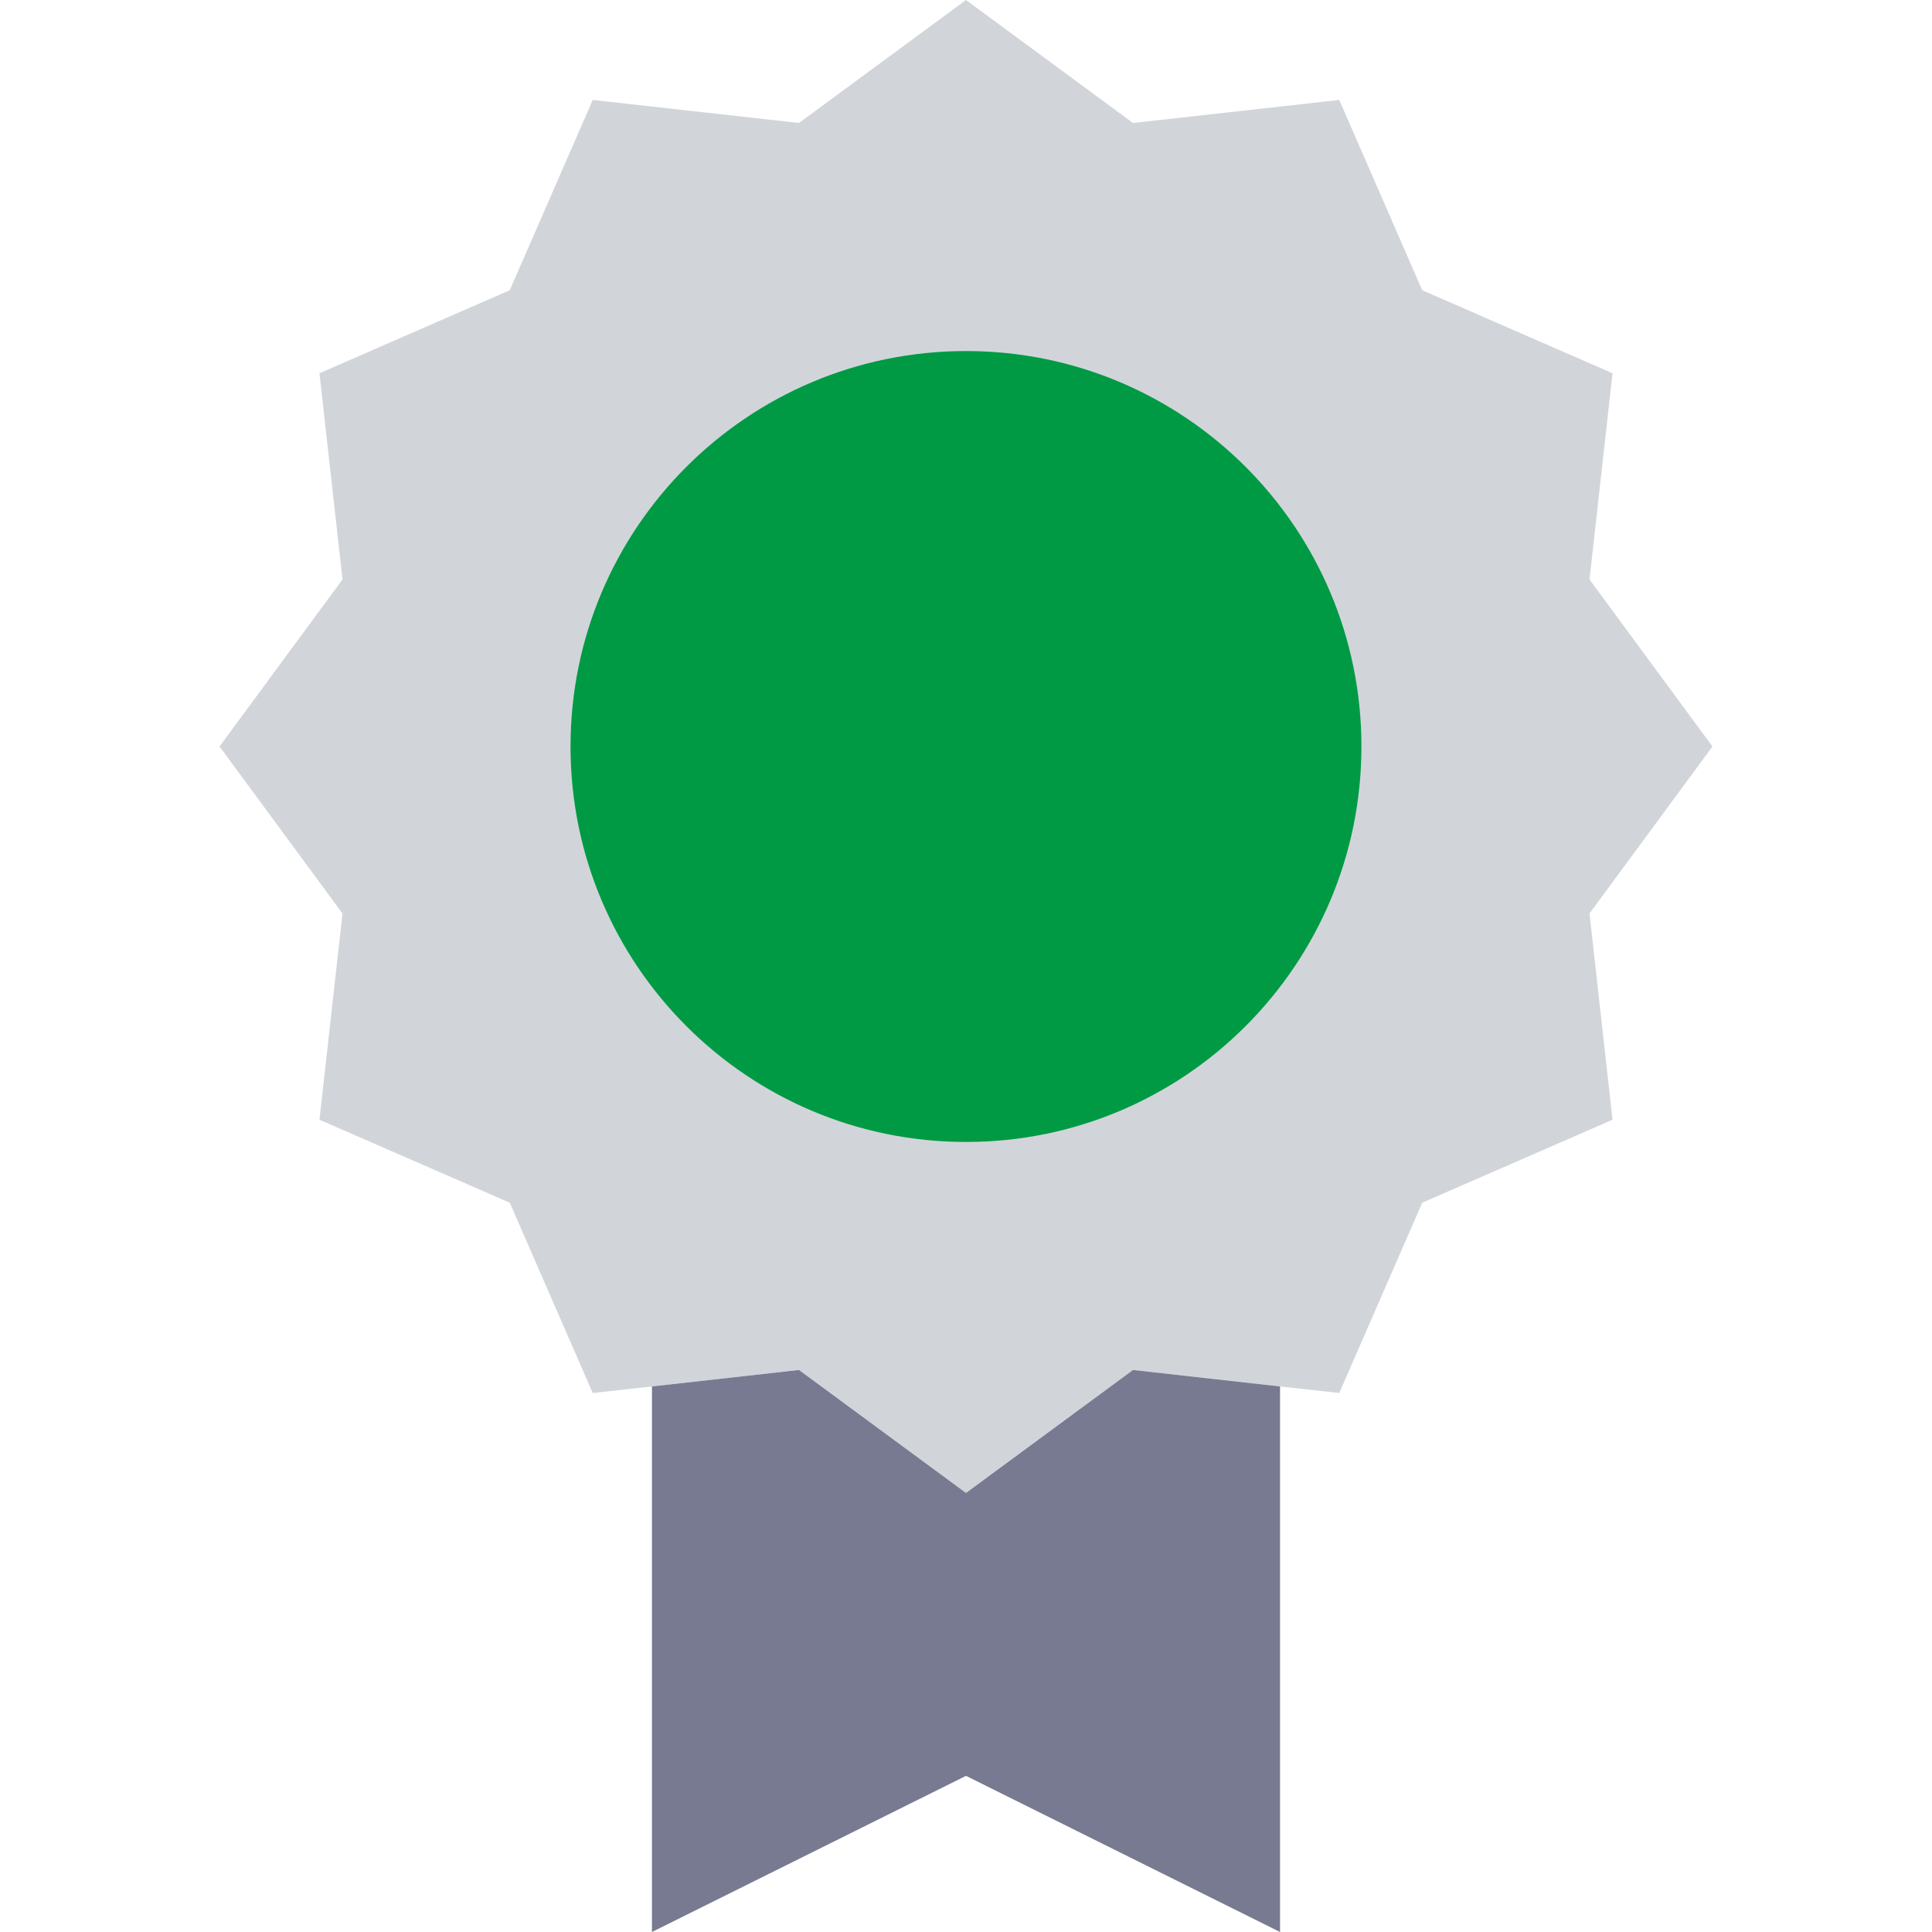 <svg width="40" height="40" viewBox="0 0 40 40" fill="none" xmlns="http://www.w3.org/2000/svg">
<g clip-path="url(#clip0_559_20830)">
<path d="M32.909 18.913L33.386 23.183L29.446 24.901L27.728 28.841L26.502 28.705L23.458 28.364L20 30.91L16.542 28.364L13.498 28.705L12.272 28.841L10.554 24.901L6.614 23.183L7.091 18.913L4.545 15.455L7.091 11.997L6.614 7.728L10.554 6.009L12.272 2.069L16.542 2.546L20 0L23.458 2.546L27.728 2.069L29.446 6.009L33.386 7.728L32.909 11.997L35.455 15.455L32.909 18.913Z" fill="#D1D5DA"/>
<path d="M20 23.643C24.522 23.643 28.187 19.977 28.187 15.455C28.187 10.933 24.522 7.268 20 7.268C15.478 7.268 11.812 10.933 11.812 15.455C11.812 19.977 15.478 23.643 20 23.643Z" fill="#009A44"/>
<path d="M26.502 28.705V40L20 36.767L13.498 40V28.705L16.542 28.364L20 30.91L23.458 28.364L26.502 28.705Z" fill="#777A90"/>
</g>
<defs>
<clipPath id="clip0_559_20830">
<rect width="40" height="40" fill="white"/>
</clipPath>
</defs>
</svg>
